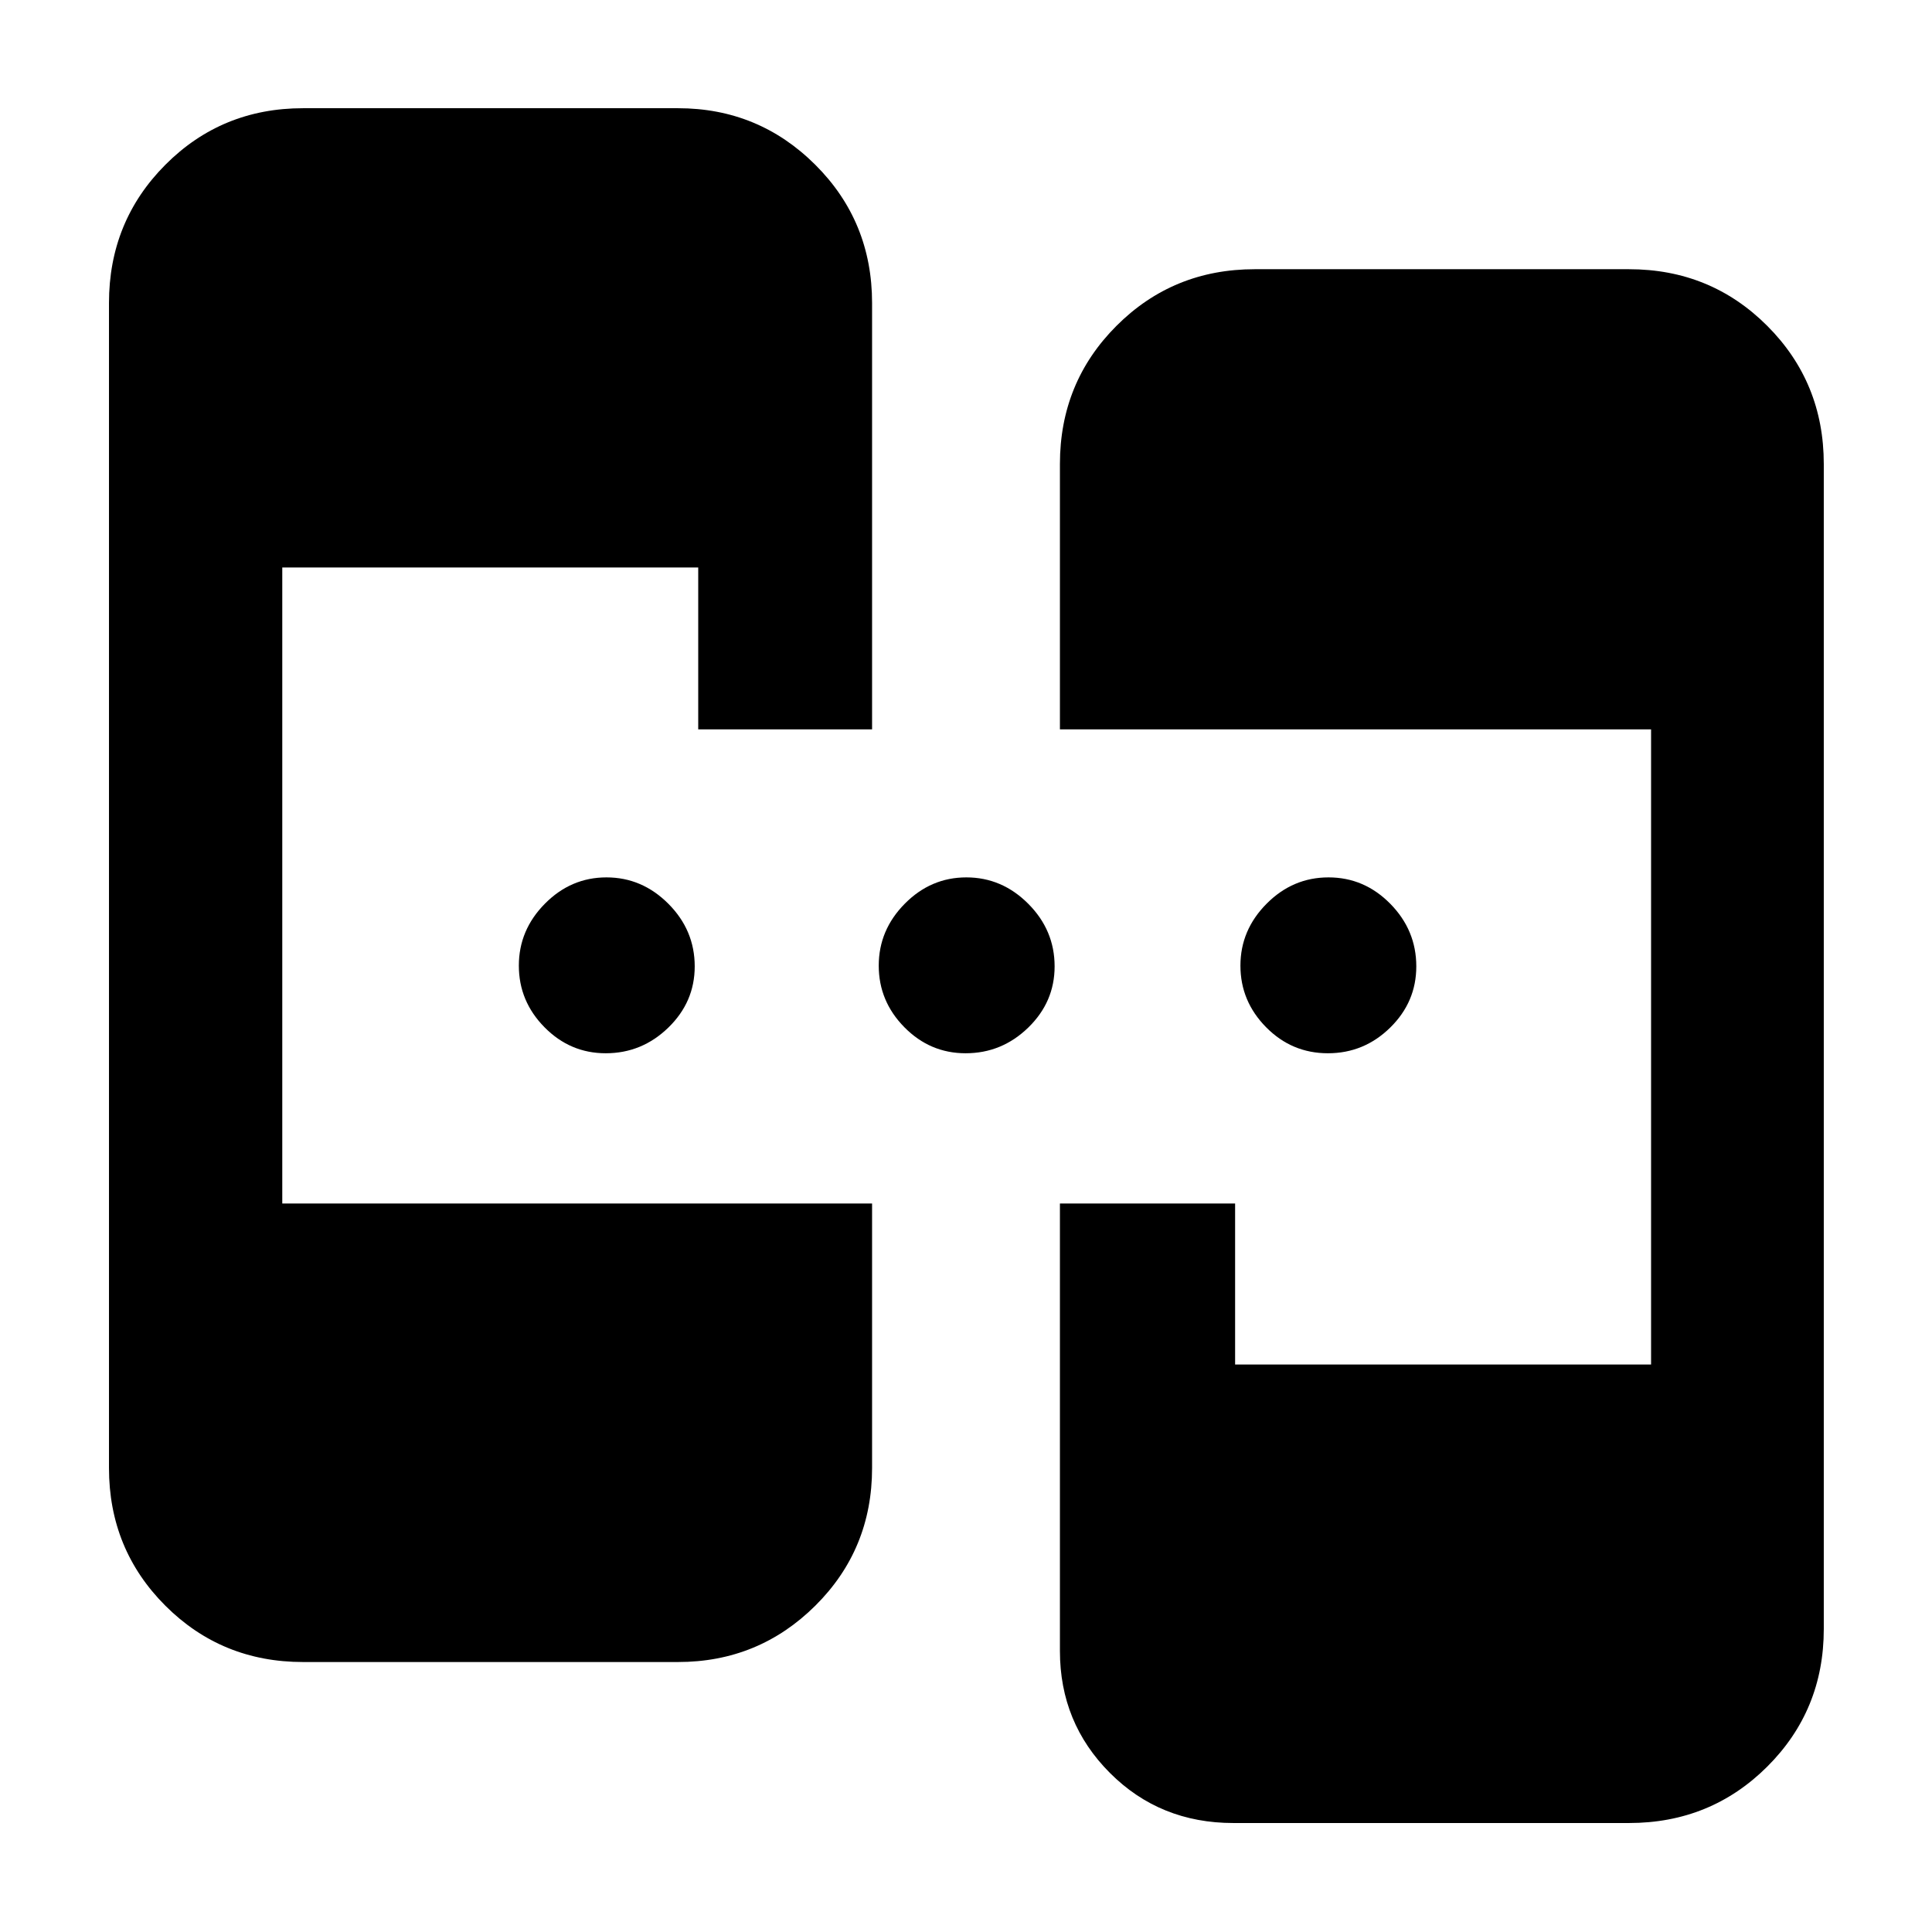 <svg xmlns="http://www.w3.org/2000/svg" height="40" viewBox="0 -960 960 960" width="40"><path d="M150.58-134.15q-40.42 0-68.43-28-28-28.01-28-68.43v-578.84q0-40.57 28-68.69 28.01-28.12 68.43-28.12H336.9q40.02 0 68.23 28.12 28.2 28.12 28.2 68.69v211.84h-86.39v-80.44H140.26v316.04h293.07v131.4q0 40.42-28.2 68.43-28.21 28-68.23 28H150.58Zm462.3 80q-36.51 0-61.36-24.88-24.85-24.89-24.85-60.61v-222.34h87.05v80h206.69v-315.6H526.67v-131.84q0-40.57 28.12-68.69 28.12-28.12 68.69-28.12h185.94q40.57 0 68.69 28.12 28.12 28.12 28.12 68.69v578.84q0 40.42-28.12 68.43-28.12 28-68.69 28H612.88Zm-311.9-382.49q-17.68 0-30.43-12.93-12.74-12.93-12.74-30.61t12.93-30.76q12.93-13.09 30.61-13.09t30.77 13.12q13.08 13.13 13.08 31.1 0 17.69-13.12 30.43-13.12 12.74-31.1 12.74Zm178.83 0q-17.69 0-30.43-12.93-12.74-12.93-12.74-30.61t12.93-30.76q12.93-13.09 30.61-13.09t30.76 13.12q13.09 13.13 13.09 31.1 0 17.69-13.12 30.43-13.13 12.74-31.1 12.74Zm180.02 0q-17.95 0-30.71-12.93-12.76-12.93-12.76-30.61t13-30.76q12.99-13.09 30.77-13.09t30.7 13.12q12.92 13.13 12.92 31.1 0 17.69-12.98 30.43-12.99 12.74-30.94 12.74Z"/></svg>